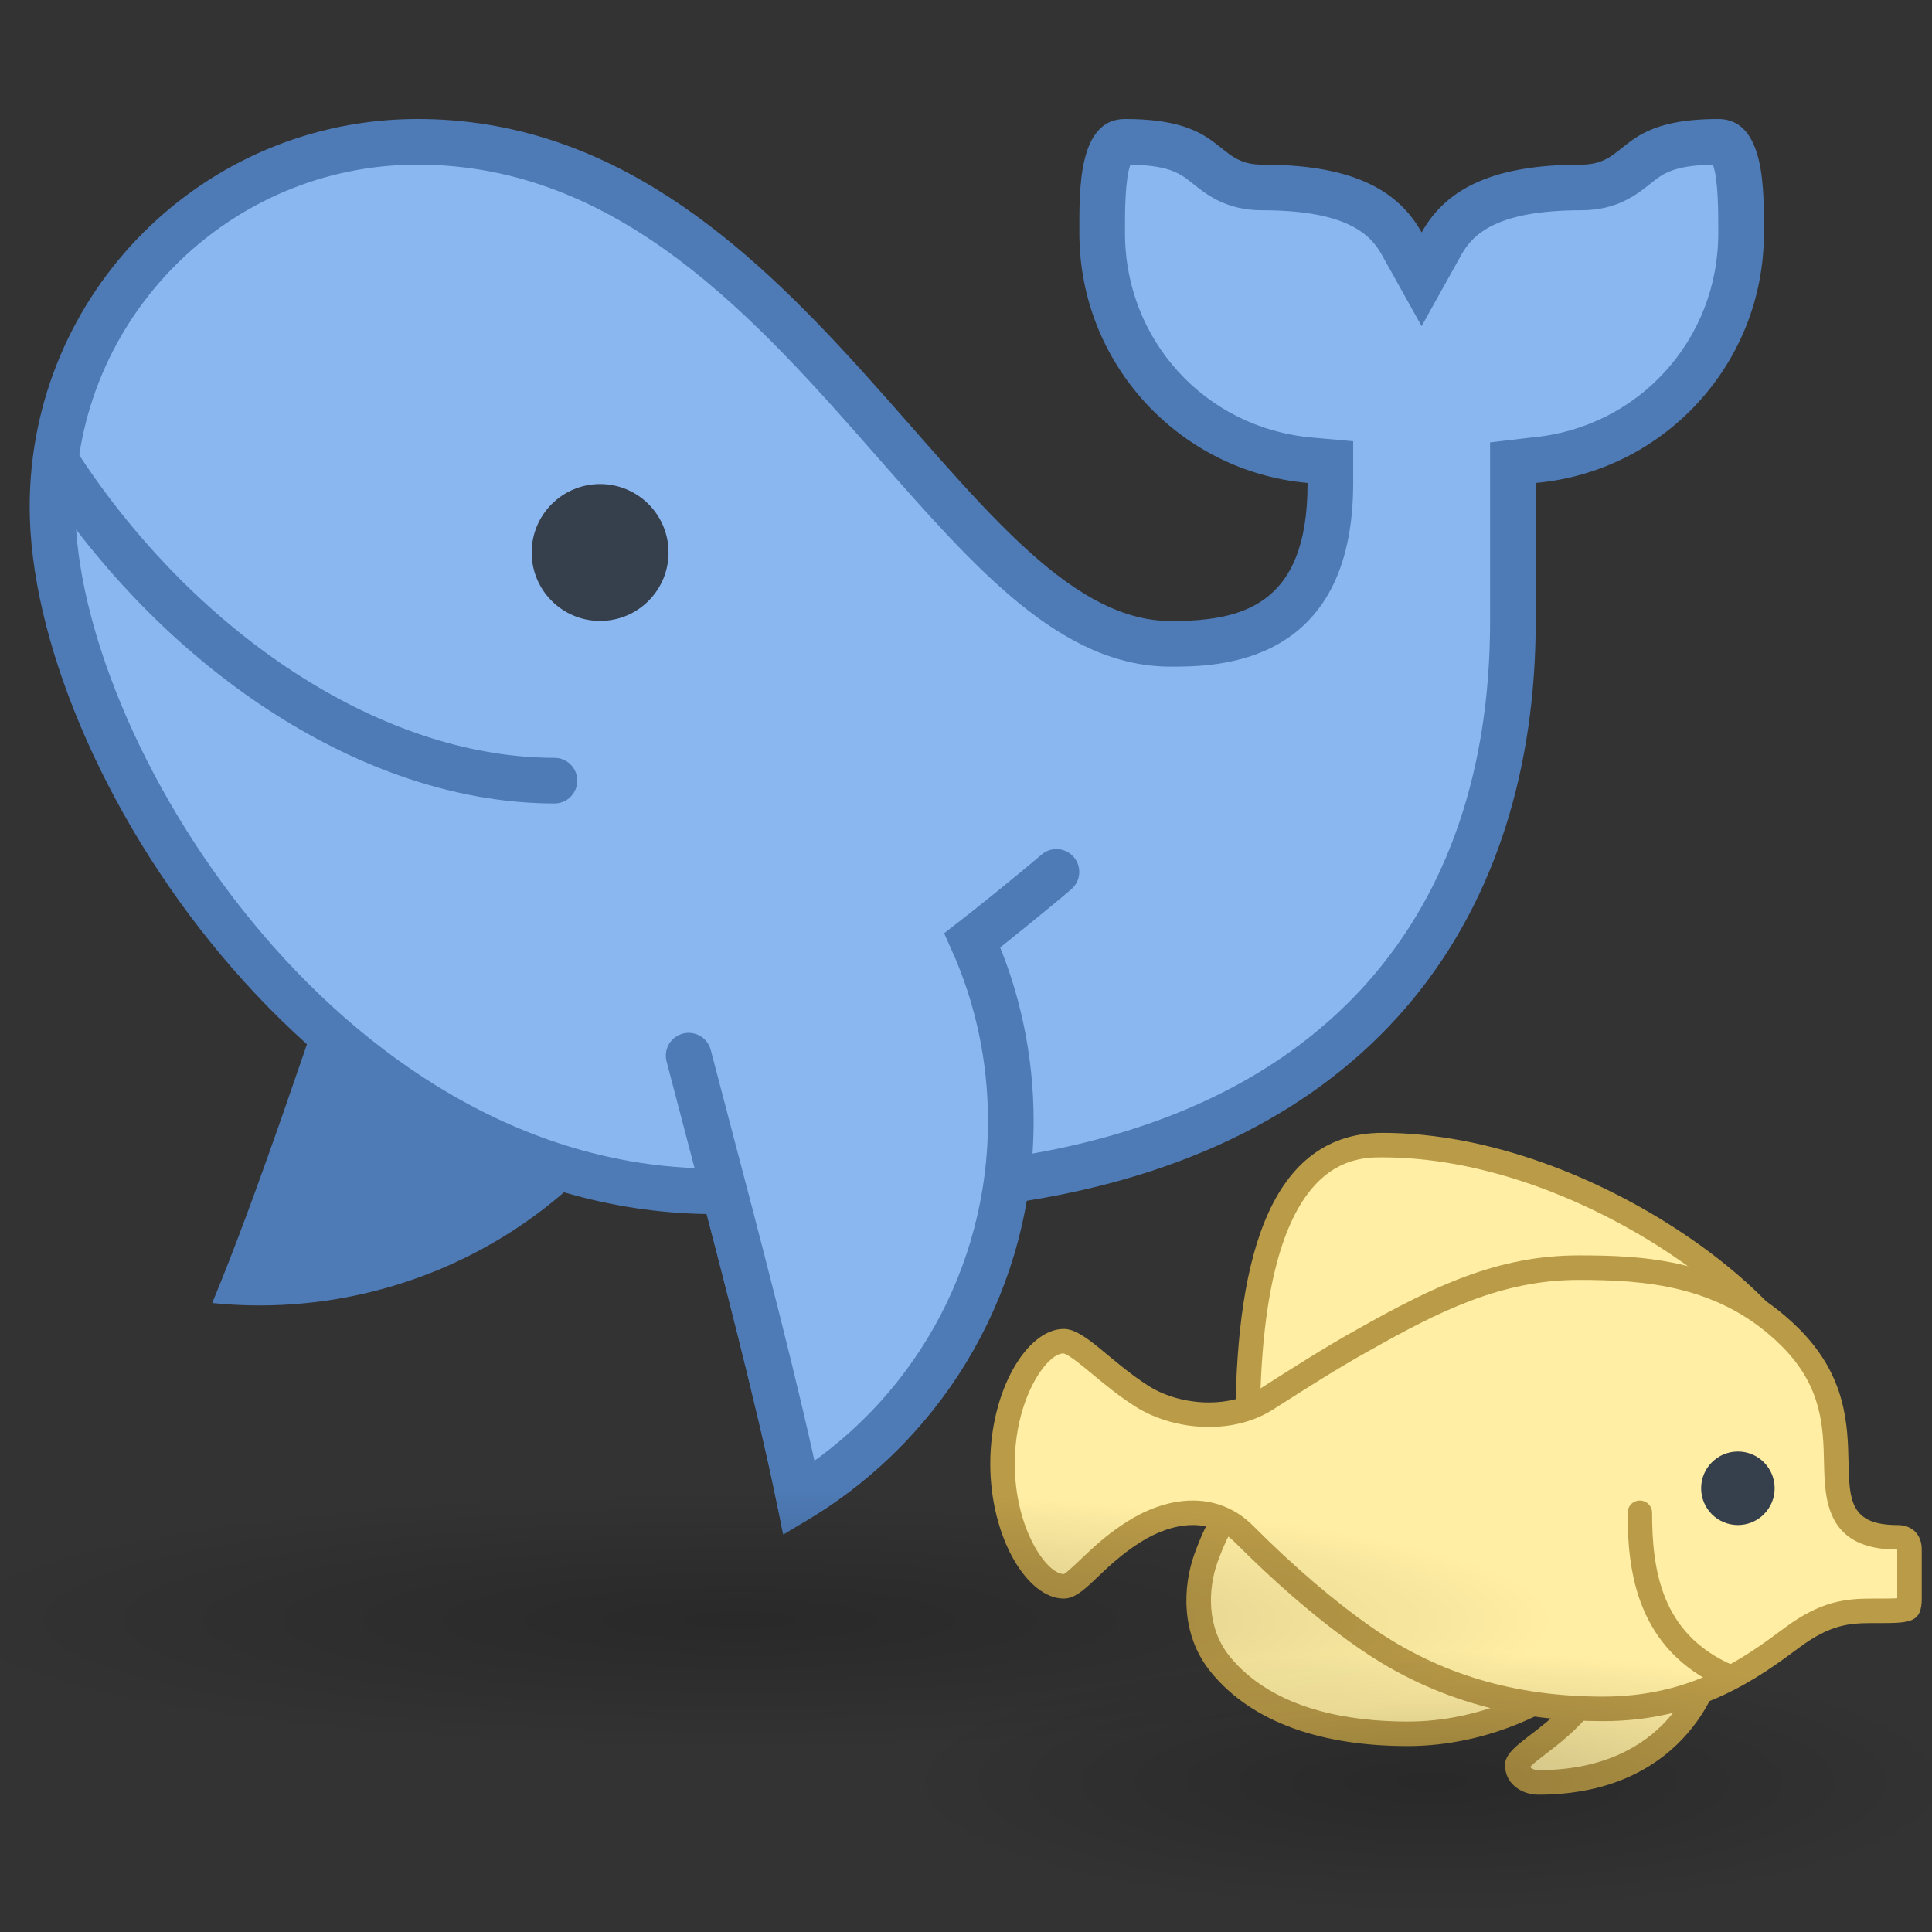 <?xml version="1.0" encoding="UTF-8" standalone="no"?>
<!-- Generator: Adobe Illustrator 19.2.0, SVG Export Plug-In . SVG Version: 6.00 Build 0)  -->

<svg
   xmlns:dc="http://purl.org/dc/elements/1.1/"
   xmlns:cc="http://creativecommons.org/ns#"
   xmlns:rdf="http://www.w3.org/1999/02/22-rdf-syntax-ns#"
   xmlns:svg="http://www.w3.org/2000/svg"
   xmlns="http://www.w3.org/2000/svg"
   xmlns:xlink="http://www.w3.org/1999/xlink"
   xmlns:sodipodi="http://sodipodi.sourceforge.net/DTD/sodipodi-0.dtd"
   xmlns:inkscape="http://www.inkscape.org/namespaces/inkscape"
   version="1.1"
   id="Layer_1"
   x="0px"
   y="0px"
   viewBox="0 0 48 48"
   xml:space="preserve"
   sodipodi:docname="Whale-Small-Fish.svg"
   width="48"
   height="48"
   inkscape:version="0.92.3 (2405546, 2018-03-11)"
   inkscape:export-filename="/home/luca/Dropbox/MATLAB scripts/ObjectFinder/ObjectFinder_resources/48px-Whale-Small-Fish.png"
   inkscape:export-xdpi="96"
   inkscape:export-ydpi="96"><rect x="0" y="0" width="48" height="48" fill="#333333" stroke="none"/><defs
   id="defs21"><radialGradient
     inkscape:collect="always"
     xlink:href="#linearGradient3204"
     id="radialGradient3325"
     gradientUnits="userSpaceOnUse"
     gradientTransform="matrix(2.537,0,0,0.407,-9.523,31.301)"
     cx="11"
     cy="22"
     fx="11"
     fy="22"
     r="8" /><linearGradient
     inkscape:collect="always"
     id="linearGradient3204"><stop
       style="stop-color:#000000;stop-opacity:1"
       offset="0"
       id="stop3206" /><stop
       style="stop-color:#000000;stop-opacity:0"
       offset="1"
       id="stop3208" /></linearGradient><radialGradient
     inkscape:collect="always"
     xlink:href="#linearGradient3204"
     id="radialGradient3325-3"
     gradientUnits="userSpaceOnUse"
     gradientTransform="matrix(1.654,0,0,0.407,17.386,35.326)"
     cx="11"
     cy="22"
     fx="11"
     fy="22"
     r="8" /></defs><sodipodi:namedview
   pagecolor="#ffffff"
   bordercolor="#666666"
   borderopacity="1"
   objecttolerance="10"
   gridtolerance="10"
   guidetolerance="10"
   inkscape:pageopacity="0"
   inkscape:pageshadow="2"
   inkscape:window-width="1853"
   inkscape:window-height="1016"
   id="namedview19"
   showgrid="false"
   inkscape:zoom="8.34386"
   inkscape:cx="20.157339"
   inkscape:cy="20"
   inkscape:window-x="67"
   inkscape:window-y="27"
   inkscape:window-maximized="1"
   inkscape:current-layer="Layer_1" />




<g
   transform="matrix(0.609,0,0,0.609,23.994,24.491)"
   id="g63"><g
     id="g8-3"><path
       inkscape:connector-curvature="0"
       id="path2-6"
       d="M 17.452,19.159 C 12.754,19.159 11.5,18.43 11.5,18 11.5,10.262 13.299,6.5 17,6.5 c 8.596,0 17.259,7.003 17.495,10.362 -1.094,0.744 -10.009,2.297 -17.043,2.297 z"
       style="fill:#ffeea3" /><g
       id="g6"><path
         inkscape:connector-curvature="0"
         id="path4-7"
         d="m 17,7 c 7.922,0 16.231,6.339 16.95,9.573 -1.831,0.746 -9.896,2.087 -16.498,2.087 -4.228,0 -5.26,-0.603 -5.452,-0.754 C 12.022,7 15.767,7 17,7 m 0,-1 c -4.844,0 -6,5.719 -6,12 0,1.214 2.781,1.659 6.452,1.659 C 24.56,19.659 35,17.989 35,17 35,13.268 25.694,6 17,6 Z"
         style="fill:#ba9b48" /></g></g><g
     id="g16"><path
       inkscape:connector-curvature="0"
       id="path10"
       d="m 18.033,30.517 c -3.488,0 -6.133,-0.98 -7.646,-2.833 C 9.288,26.339 9.365,24.559 9.802,23.341 10.731,20.756 12.104,19.5 14,19.5 c 3.039,0 12.003,5.871 12.546,7.255 -2.191,2.358 -5.363,3.762 -8.513,3.762 z"
       style="fill:#ffeea3" /><g
       id="g14"><path
         inkscape:connector-curvature="0"
         id="path12-5"
         d="m 14,20 c 2.639,0 10.489,4.907 11.909,6.696 -2.084,2.088 -4.99,3.321 -7.875,3.321 -2.325,0 -5.471,-0.46 -7.259,-2.649 C 9.809,26.184 9.882,24.599 10.273,23.51 11.535,20 13.39,20 14,20 m 0,-1 C 12.531,19 10.598,19.65 9.332,23.172 8.855,24.498 8.75,26.469 10,28 c 1.723,2.111 4.625,3.017 8.034,3.017 3.236,0 6.622,-1.439 8.966,-4.017 1.006,-1.107 -9.594,-8 -13,-8 z"
         style="fill:#ba9b48" /></g></g><g
     id="g24"><path
       inkscape:connector-curvature="0"
       id="path18"
       d="m 23.357,32.5 c -0.345,0 -0.857,-0.19 -0.857,-0.714 0,-0.187 0.458,-0.537 0.862,-0.847 1.113,-0.853 2.939,-2.251 3.123,-5.413 1.532,0.148 4.015,0.896 4.015,1.474 0,0.905 -1.241,5.5 -7.143,5.5 z"
       style="fill:#ffeea3" /><g
       id="g22"><path
         inkscape:connector-curvature="0"
         id="path20"
         d="m 26.938,26.092 c 1.162,0.187 2.685,0.625 3.057,1.014 C 29.908,28.129 28.64,32 23.357,32 c -0.003,0 -0.256,-0.009 -0.334,-0.133 0.13,-0.138 0.421,-0.361 0.643,-0.531 1.12,-0.858 2.917,-2.234 3.272,-5.244 M 26,25 c 0,4.962 -4,5.501 -4,6.786 C 22,32.592 22.721,33 23.357,33 29.443,33 31,28.285 31,27 31,25.715 27.049,25 26,25 Z"
         style="fill:#ba9b48" /></g></g><g
     id="g32"><path
       inkscape:connector-curvature="0"
       id="path26"
       d="m 26,29.5 c -3.724,0 -6.901,-0.952 -9.714,-2.91 C 14.71,25.492 13.097,24.112 11.353,22.37 10.776,21.793 10.072,21.5 9.261,21.5 8.3,21.5 7.433,21.917 6.874,22.267 6.077,22.767 5.508,23.309 5.051,23.745 4.608,24.167 4.258,24.5 4,24.5 c -1.133,0 -2.5,-2.23 -2.5,-5 0,-2.77 1.367,-5 2.5,-5 0.33,0 0.893,0.467 1.488,0.961 0.489,0.406 1.043,0.866 1.699,1.284 0.754,0.479 1.749,0.755 2.73,0.755 0.887,0 1.699,-0.22 2.351,-0.635 l 0.177,-0.113 C 13.639,15.99 14.994,15.127 16.242,14.437 19.094,12.83 21.719,11.5 25,11.5 c 2.803,0 6.014,0.221 8.646,2.854 1.792,1.792 1.834,3.625 1.867,5.098 0.035,1.498 0.07,3.048 2.487,3.048 0.124,0 0.5,0 0.5,0.5 v 2 c 0,0.365 -0.071,0.399 -0.098,0.412 C 38.22,25.5 37.716,25.5 37.312,25.5 H 37 c -1.032,0 -1.931,0.081 -3.299,1.099 C 32.149,27.754 29.804,29.5 26,29.5 Z"
       style="fill:#ffeea3" /><g
       id="g30"><path
         inkscape:connector-curvature="0"
         id="path28"
         d="m 25,12 c 2.703,0 5.795,0.209 8.293,2.707 1.65,1.65 1.688,3.3 1.721,4.756 C 35.048,20.955 35.094,23 38,23 v 1.985 C 37.794,25 37.497,25 37.312,25 H 37.165 37 c -1.088,0 -2.109,0.09 -3.597,1.198 C 31.814,27.38 29.639,29 26,29 22.382,29 19.298,28.077 16.571,26.179 15.039,25.112 13.402,23.712 11.707,22.016 11.042,21.352 10.197,21 9.262,21 8.182,21 7.224,21.458 6.61,21.843 5.769,22.37 5.18,22.931 4.706,23.383 4.449,23.627 4.098,23.962 4,24 3.297,24 2,22.144 2,19.5 2,16.856 3.297,15 3.983,14.999 c 0.209,0.036 0.774,0.505 1.187,0.848 0.5,0.415 1.067,0.886 1.75,1.32 C 7.751,17.696 8.844,18 9.918,18 c 0.981,0 1.887,-0.247 2.619,-0.713 l 0.168,-0.107 c 1.191,-0.76 2.542,-1.621 3.786,-2.308 C 19.277,13.3 21.84,12 25,12 m 0,-1 c -3.298,0 -5.919,1.263 -9,3 -1.323,0.732 -2.756,1.65 -4,2.443 C 11.395,16.829 10.658,17 9.918,17 9.023,17 8.124,16.749 7.456,16.323 5.873,15.316 4.849,14 4,14 2.501,14 1,16.502 1,19.5 1,22.498 2.501,25 4,25 4.837,25 5.472,23.735 7.141,22.69 7.764,22.3 8.518,22 9.262,22 c 0.612,0 1.217,0.202 1.738,0.724 1.427,1.427 3.141,2.982 5,4.276 3.292,2.292 6.702,3 10,3 3.944,0 6.361,-1.78 8,-3 1.277,-0.95 2.062,-1 3,-1 0.109,0 0.214,0 0.312,0 1.239,0 1.688,-0.035 1.688,-1 0,-0.561 0,-1.328 0,-2 0,-0.575 -0.349,-1 -1,-1 -3.844,0 -0.119,-4.119 -4,-8 -2.884,-2.884 -6.431,-3 -9,-3 z"
         style="fill:#ba9b48" /></g></g><circle
     id="circle34"
     r="1.5"
     cy="20.5"
     cx="31.5"
     style="fill:#36404d" /><path
     inkscape:connector-curvature="0"
     id="path36"
     d="m 27.5,21.5 c 0,2.357 0.37,5.255 3.566,6.665"
     style="fill:none;stroke:#ba9b48;stroke-linecap:round;stroke-miterlimit:10" /></g><g
   id="g69"
   transform="matrix(0.98,0,0,0.98,-1.443,-4.035)"><path
     inkscape:connector-curvature="0"
     id="path2"
     d="M 17.897,31.917 C 21.477,26.488 19.976,19.184 14.547,15.605 12.348,20.714 9.031,31.925 6.852,37.151 11.078,37.585 15.396,35.709 17.897,31.917 Z"
     style="fill:#4e7ab5;stroke-width:1.157" /><g
     transform="matrix(1.157,0,0,1.157,1.068,0.192)"
     id="g10">
	<path
   inkscape:connector-curvature="0"
   id="path4"
   d="M 17.862,36.225 C 17.487,34.412 16.903,32.113 16.319,29.869 L 16.223,29.5 15.843,29.494 C 7.415,29.372 1.5,19.694 1.5,14.5 c 0,-4.411 3.589,-8 8,-8 4.675,0 7.746,3.498 10.456,6.584 2.08,2.369 3.877,4.416 6.044,4.416 1.629,0 3.5,-0.397 3.5,-3.5 V 13.543 L 29.045,13.477 C 26.454,13.244 24.5,11.104 24.5,8.5 V 8.399 C 24.499,7.867 24.498,6.876 24.798,6.574 24.837,6.535 24.888,6.5 25,6.5 c 1.143,0 1.477,0.268 1.799,0.526 C 27.063,7.237 27.39,7.5 28,7.5 c 2.108,0 2.744,0.656 3.063,1.229 L 31.5,9.512 31.937,8.729 C 32.256,8.156 32.892,7.5 35,7.5 35.61,7.5 35.938,7.237 36.201,7.026 36.523,6.768 36.857,6.5 38,6.5 c 0.112,0 0.163,0.035 0.202,0.074 0.301,0.302 0.299,1.293 0.298,1.825 V 8.5 c 0,2.605 -1.954,4.745 -4.544,4.977 L 33.5,13.518 V 17 c 0,6.766 -3.816,11.103 -10.745,12.212 l -0.353,0.057 -0.061,0.353 c -0.474,2.738 -2.129,5.161 -4.479,6.603 z"
   style="fill:#8bb7f0" />
	<g
   id="g8">
		<path
   inkscape:connector-curvature="0"
   id="path6"
   d="m 25.162,6.916 h 0.005 -0.005 M 9.5,7 c 4.448,0 7.44,3.407 10.08,6.414 C 21.741,15.875 23.607,18 26,18 c 0.989,0 4,0 4,-4.025 V 13.061 L 29.089,12.979 C 26.758,12.77 25,10.844 25,8.5 V 8.398 C 24.999,8.088 24.998,7.316 25.119,7.001 25.988,7.016 26.22,7.202 26.487,7.416 26.776,7.649 27.215,8 28,8 c 1.848,0 2.374,0.52 2.626,0.972 l 0.873,1.567 0.873,-1.567 C 32.626,8.52 33.152,8 35,8 35.785,8 36.224,7.649 36.514,7.416 36.781,7.202 37.013,7.016 37.882,7.001 38.002,7.316 38,8.088 38,8.398 V 8.5 c 0,2.345 -1.758,4.27 -4.089,4.479 L 33,13.086 V 14 17 c 0,6.491 -3.666,10.653 -10.323,11.719 l -0.705,0.113 -0.122,0.704 c -0.409,2.36 -1.742,4.472 -3.652,5.864 -0.373,-1.691 -0.884,-3.696 -1.395,-5.657 L 16.611,29.006 15.85,28.995 C 7.711,28.877 2,19.521 2,14.5 2,10.365 5.364,7 9.5,7 M 38,6 C 35.771,6 36.062,7 35,7 33.135,7 32.058,7.484 31.5,8.485 30.942,7.484 29.865,7 28,7 26.937,7 27.229,6 25,6 c -1.042,0 -1,1.6 -1,2.5 0,2.87 2.196,5.223 5,5.475 0,0.016 0,0.016 0,0.025 0,2.708 -1.5,3 -3,3 C 21.417,17 18,6 9.5,6 4.806,6 1,9.806 1,14.5 c 0,5.672 6.254,15.37 14.835,15.494 0.698,2.677 1.329,5.189 1.671,7.006 2.768,-1.438 4.778,-4.116 5.328,-7.294 C 30.573,28.467 34,23.366 34,17 c 0,-0.623 0,-1.844 0,-3 0,-0.009 0,-0.017 0,-0.025 C 36.805,13.724 39,11.37 39,8.5 39,7.6 39.041,6 38,6 Z"
   style="fill:#4e7ab5" />
	</g>
</g><path
     inkscape:connector-curvature="0"
     id="path12"
     d="m 15.529,23.908 c -4.394,0 -9.009,-2.97 -12.087,-7.285 C 3.261,16.37 3.089,16.115 2.924,15.857"
     style="fill:#8bb7f0;stroke:#4e7ab5;stroke-width:1.157;stroke-linecap:round;stroke-miterlimit:10" /><circle
     id="circle14"
     r="1.735"
     cy="18.124"
     cx="16.686"
     style="fill:#36404d;stroke-width:1.157" /><path
     inkscape:connector-curvature="0"
     id="path16"
     d="m 28.255,26.222 c -0.624,0.534 -1.739,1.43 -2.132,1.734 0.641,1.428 0.978,2.989 0.975,4.601 -0.006,3.929 -2.043,7.52 -5.366,9.544 -0.554,-2.678 -1.528,-6.385 -2.475,-9.979 -0.109,-0.413 -0.217,-0.828 -0.326,-1.242"
     style="fill:#8bb7f0;stroke:#4e7ab5;stroke-width:1.157;stroke-linecap:round;stroke-miterlimit:10" /></g>
<ellipse
   style="color:#000000;display:block;overflow:visible;visibility:visible;opacity:0.2;fill:url(#radialGradient3325);fill-opacity:1;fill-rule:nonzero;stroke:none;stroke-width:2.031;stroke-linecap:round;stroke-linejoin:miter;stroke-miterlimit:4;stroke-dasharray:none;stroke-dashoffset:17.85;stroke-opacity:1;marker:none;marker-start:none;marker-mid:none;marker-end:none"
   id="path3202"
   cx="18.381"
   cy="40.246"
   rx="20.294"
   ry="3.253" /><ellipse
   style="color:#000000;display:block;overflow:visible;visibility:visible;opacity:0.2;fill:url(#radialGradient3325-3);fill-opacity:1;fill-rule:nonzero;stroke:none;stroke-width:1.64;stroke-linecap:round;stroke-linejoin:miter;stroke-miterlimit:4;stroke-dasharray:none;stroke-dashoffset:17.85;stroke-opacity:1;marker:none;marker-start:none;marker-mid:none;marker-end:none"
   id="path3202-2"
   cx="35.576"
   cy="44.271"
   rx="13.229"
   ry="3.253" /></svg>